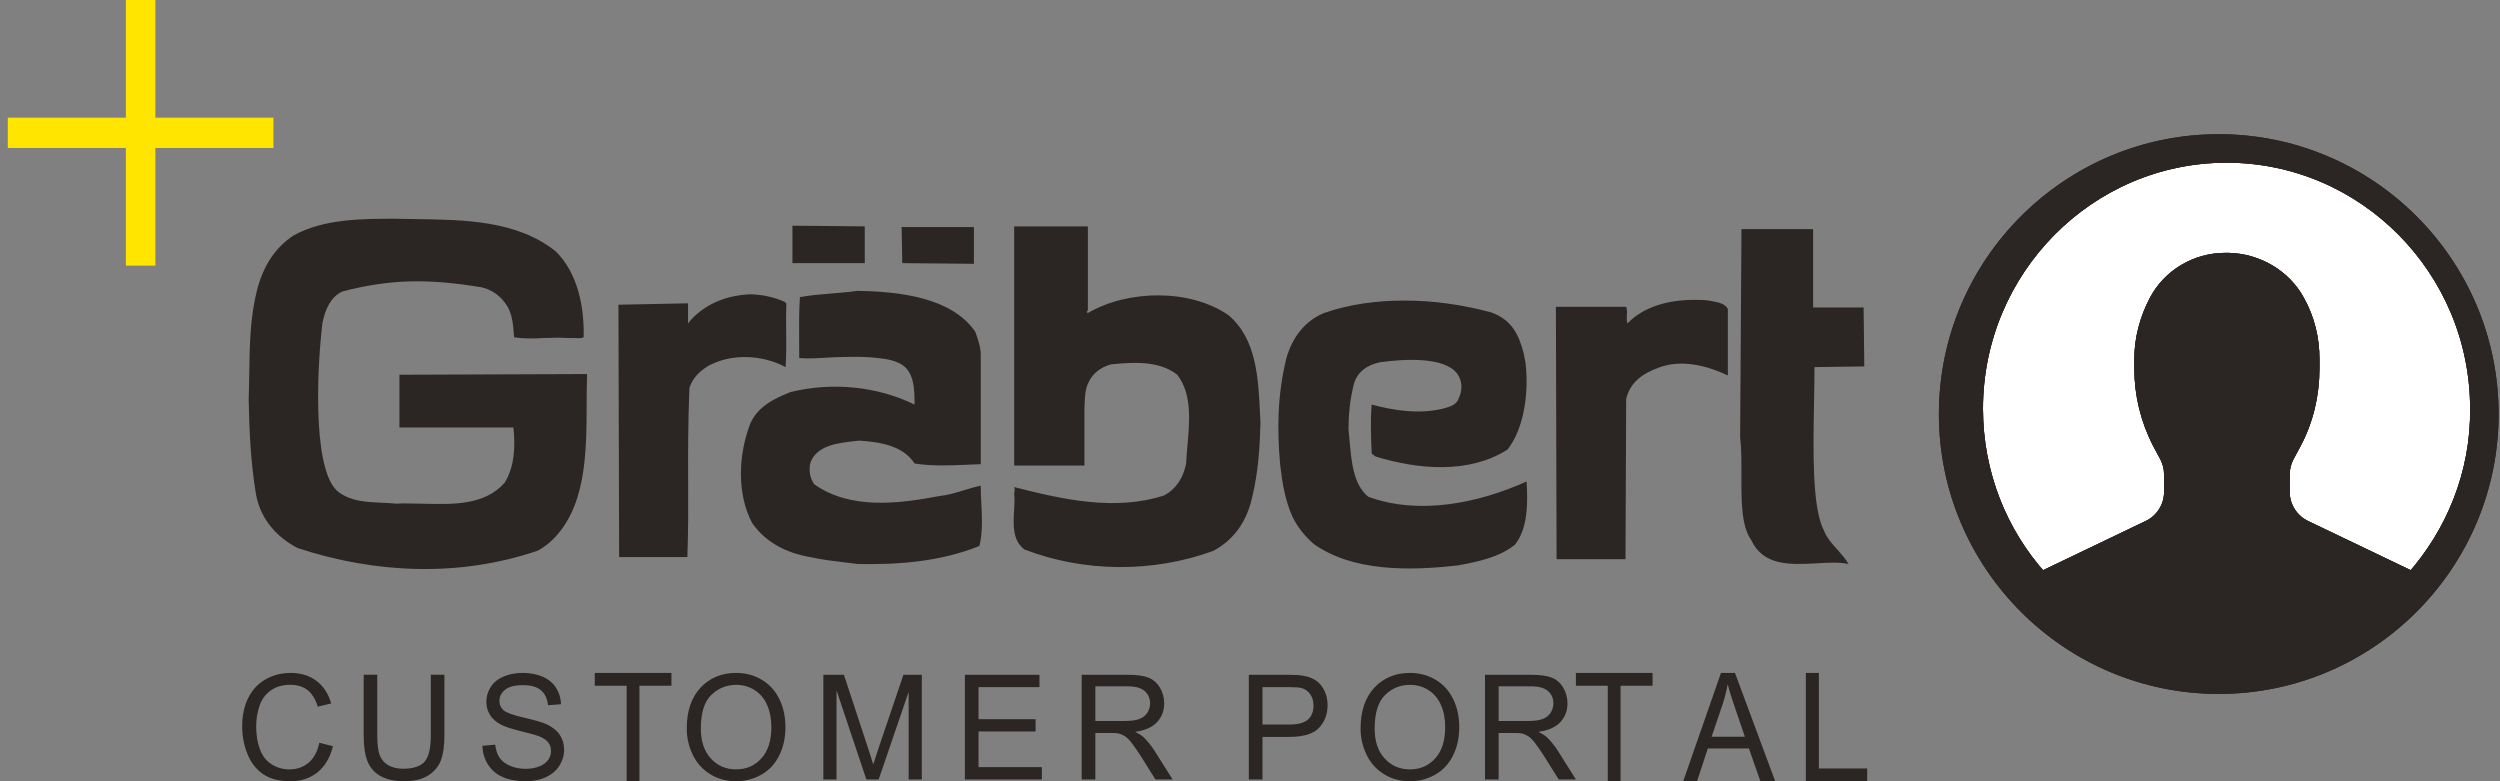 <svg width="160" height="50" viewBox="0 0 160 50" fill="none" xmlns="http://www.w3.org/2000/svg">
<rect x="0" y="0" width="160" height="50" fill="#808080" stroke="none"/>
<path fill-rule="evenodd" clip-rule="evenodd" d="M16.438 18.615C16.831 17.062 17.574 15.864 18.796 15.065C20.718 14 23.206 14 25.259 14C25.693 14.011 26.135 14.017 26.581 14.022C29.722 14.062 33.078 14.104 35.564 16.085C36.961 17.461 37.398 19.591 37.354 21.588C37.191 21.654 37.027 21.646 36.863 21.637C36.808 21.635 36.754 21.632 36.699 21.632H36.263C35.942 21.602 35.622 21.612 35.302 21.622C35.142 21.627 34.982 21.632 34.822 21.632C34.123 21.676 33.468 21.676 32.9 21.588L32.898 21.552C32.855 20.895 32.807 20.157 32.464 19.591C32.071 18.97 31.547 18.57 30.848 18.393C27.398 17.816 24.953 17.86 21.897 18.659C21.154 19.014 20.805 19.813 20.63 20.7C20.194 24.516 20.106 30.462 21.722 31.527C22.506 32.092 23.486 32.134 24.443 32.176C24.764 32.19 25.082 32.203 25.39 32.237C25.736 32.208 26.082 32.217 26.441 32.227C26.625 32.232 26.813 32.237 27.006 32.237C27.056 32.238 27.106 32.239 27.157 32.24C29.034 32.285 31.013 32.332 32.289 30.906C32.944 29.885 32.988 28.51 32.857 27.356H25.564V23.984L37.573 23.939V23.984C37.55 24.582 37.548 25.215 37.546 25.867C37.536 29.031 37.525 32.624 35.171 34.722C34.909 34.944 34.647 35.121 34.385 35.254C29.407 36.94 24.036 36.718 19.058 35.077C17.748 34.411 16.7 33.258 16.395 31.704C16.045 29.619 15.958 27.667 15.914 25.581C15.935 25.022 15.944 24.463 15.952 23.905C15.979 22.116 16.006 20.34 16.438 18.615ZM55.344 16.84H50.716V14.444L55.344 14.488V16.84ZM64.907 29.796V14.488H69.623V19.857C69.61 19.883 69.594 19.901 69.58 19.917C69.547 19.953 69.53 19.972 69.623 20.035C72.199 18.526 76.173 18.481 78.618 20.168C80.409 21.665 80.531 24.194 80.638 26.411C80.649 26.626 80.659 26.838 80.67 27.045C80.627 28.598 80.539 30.151 80.146 31.793C79.797 33.391 78.967 34.544 77.657 35.254C73.771 36.674 69.361 36.63 65.562 35.165C64.791 34.57 64.848 33.599 64.901 32.673C64.924 32.288 64.946 31.91 64.907 31.571C64.951 31.394 64.951 31.305 64.907 31.172C68.007 31.971 71.413 32.725 74.513 31.704C75.256 31.305 75.736 30.595 75.911 29.663C75.928 29.298 75.962 28.916 75.996 28.527C76.138 26.927 76.291 25.197 75.343 23.984C74.164 23.052 72.461 23.185 71.108 23.318C70.453 23.496 69.929 23.895 69.667 24.472C69.461 24.89 69.444 25.28 69.424 25.707C69.419 25.825 69.414 25.945 69.405 26.069V29.796H64.907ZM57.703 14.532L57.746 16.84L62.331 16.884V14.532H57.703ZM111.368 27.977L111.455 14.665H116.04V19.679H119.271L119.314 23.451L116.127 23.495C116.127 24.197 116.113 24.97 116.098 25.771C116.039 28.923 115.973 32.517 116.738 33.967C116.912 34.42 117.253 34.802 117.597 35.185C117.859 35.477 118.121 35.77 118.31 36.097C117.708 35.966 117.021 36.007 116.291 36.051L116.258 36.053C114.555 36.142 112.852 36.23 112.066 34.544C111.438 33.645 111.445 32.024 111.451 30.415C111.455 29.563 111.458 28.714 111.368 27.977ZM51.147 21.918C51.139 20.925 51.131 19.945 51.196 19.014C51.875 18.891 52.554 18.836 53.234 18.781C53.777 18.737 54.321 18.694 54.864 18.615C57.528 18.659 60.89 19.014 62.418 21.233C62.593 21.721 62.767 22.209 62.767 22.697V29.708C62.511 29.716 62.249 29.728 61.983 29.739C60.842 29.79 59.629 29.843 58.532 29.663C57.789 28.51 56.305 28.288 54.995 28.199C54.923 28.207 54.85 28.215 54.777 28.223C53.644 28.347 52.346 28.488 51.895 29.53C51.72 30.063 51.851 30.64 52.113 30.994C54.427 32.636 57.528 32.237 60.104 31.749C60.648 31.696 61.177 31.534 61.7 31.374C62.057 31.264 62.413 31.155 62.767 31.083C62.767 31.444 62.786 31.819 62.804 32.199C62.85 33.131 62.897 34.093 62.68 34.944C60.147 35.964 57.44 36.142 54.907 36.097C54.643 36.062 54.374 36.03 54.105 35.998C53.353 35.908 52.59 35.817 51.851 35.654C50.323 35.387 49.013 34.722 48.139 33.479C47.135 31.571 47.266 29.087 48.008 27.134C48.489 26.025 49.493 25.537 50.585 25.093C53.292 24.427 56.174 24.738 58.532 25.892C58.532 24.96 58.532 23.762 57.615 23.274C57.266 23.096 56.916 23.008 56.567 22.963C55.432 22.786 54.296 22.83 53.161 22.874L53.097 22.878C52.423 22.921 51.788 22.962 51.152 22.919C51.152 22.585 51.15 22.25 51.147 21.918ZM44.035 20.7C44.472 20.123 45.127 19.635 45.825 19.325C46.524 19.014 47.223 18.881 47.965 18.837C48.751 18.837 49.537 19.014 50.236 19.325C50.252 19.358 50.275 19.379 50.295 19.397C50.327 19.426 50.35 19.447 50.323 19.502C50.304 20.073 50.31 20.643 50.315 21.214C50.322 21.974 50.329 22.735 50.279 23.496C48.795 22.697 46.83 22.608 45.345 23.407C44.777 23.762 44.341 24.161 44.122 24.827C44.029 27.153 44.035 29.073 44.042 30.9C44.047 32.487 44.052 34.003 43.991 35.654H39.625L39.581 19.502L44.035 19.413V20.7ZM104.119 20.187C104.108 20.369 104.097 20.545 104.163 20.7C105.167 19.635 106.783 19.191 108.398 19.191C108.704 19.191 109.053 19.191 109.359 19.236C109.42 19.248 109.484 19.26 109.549 19.272C109.948 19.344 110.394 19.425 110.582 19.768V24.028C109.271 23.407 107.612 22.963 106.128 23.54C105.167 23.895 104.337 24.427 104.075 25.537L104.032 35.787H99.621L99.578 19.635H104.075C104.141 19.813 104.13 20.003 104.119 20.187ZM82.33 22.919C82.723 21.543 83.552 20.523 84.731 20.035C86.391 19.458 88.137 19.236 89.884 19.236C91.762 19.236 93.596 19.502 95.43 19.99C96.783 20.478 97.22 21.454 97.525 22.652C97.543 22.778 97.568 22.896 97.591 23.007C97.625 23.171 97.656 23.319 97.656 23.451C97.831 25.226 97.525 27.445 96.477 28.776C94.032 30.329 90.801 30.063 88.05 29.22C88.027 29.204 88.005 29.189 87.984 29.176C87.889 29.114 87.824 29.071 87.788 28.998C87.744 27.933 87.701 26.868 87.788 25.892C89.273 26.291 90.845 26.513 92.329 26.158C92.853 26.025 93.246 25.892 93.377 25.448C93.639 24.871 93.552 24.294 93.246 23.895C92.416 22.83 89.884 22.963 88.312 23.185C87.482 23.362 86.871 23.806 86.653 24.561C86.391 25.581 86.303 26.557 86.303 27.489C86.332 27.738 86.355 27.997 86.378 28.26C86.496 29.588 86.622 31.015 87.57 31.793C90.845 32.991 94.644 32.193 97.7 30.817C97.787 32.148 97.787 33.834 96.958 34.855C95.997 35.654 94.556 35.964 93.29 36.186C90.19 36.541 86.565 36.585 84.076 34.81C83.465 34.278 83.028 33.701 82.723 33.08C82.242 32.015 82.068 30.906 81.937 29.796C81.718 27.445 81.762 25.226 82.33 22.919ZM31.694 47.659L30.875 47.732C30.886 48.179 31.007 48.582 31.235 48.937C31.464 49.292 31.779 49.558 32.181 49.734C32.582 49.911 33.08 50 33.675 50C34.144 50 34.566 49.912 34.941 49.736C35.316 49.561 35.603 49.316 35.803 49.001C36.003 48.685 36.104 48.349 36.104 47.992C36.104 47.633 36.012 47.315 35.83 47.039C35.648 46.763 35.366 46.535 34.983 46.355C34.72 46.233 34.236 46.091 33.53 45.928C32.823 45.765 32.386 45.605 32.219 45.45C32.049 45.295 31.963 45.096 31.963 44.855C31.963 44.578 32.084 44.34 32.324 44.145C32.564 43.947 32.947 43.85 33.474 43.85C33.978 43.85 34.36 43.958 34.618 44.174C34.877 44.391 35.028 44.711 35.073 45.134L35.907 45.071C35.891 44.677 35.784 44.325 35.584 44.014C35.383 43.703 35.098 43.468 34.726 43.307C34.354 43.148 33.924 43.067 33.438 43.067C32.995 43.067 32.594 43.143 32.232 43.296C31.871 43.449 31.596 43.672 31.407 43.966C31.219 44.26 31.125 44.576 31.125 44.915C31.125 45.223 31.202 45.501 31.356 45.75C31.51 45.998 31.744 46.206 32.057 46.373C32.3 46.504 32.722 46.644 33.325 46.792C33.929 46.94 34.319 47.049 34.495 47.119C34.769 47.226 34.967 47.358 35.086 47.514C35.206 47.671 35.266 47.855 35.266 48.065C35.266 48.273 35.204 48.464 35.08 48.639C34.955 48.814 34.767 48.952 34.513 49.053C34.259 49.153 33.966 49.204 33.635 49.204C33.261 49.204 32.925 49.138 32.627 49.005C32.328 48.872 32.107 48.699 31.965 48.484C31.823 48.269 31.733 47.994 31.694 47.659ZM20.437 47.535L21.307 47.759C21.125 48.488 20.797 49.044 20.323 49.425C19.85 49.808 19.271 50 18.587 50C17.879 50 17.303 49.853 16.86 49.558C16.416 49.264 16.078 48.839 15.847 48.28C15.615 47.722 15.5 47.123 15.5 46.483C15.5 45.785 15.63 45.177 15.892 44.656C16.153 44.137 16.525 43.742 17.007 43.472C17.49 43.203 18.021 43.068 18.601 43.068C19.258 43.068 19.81 43.238 20.258 43.58C20.706 43.921 21.018 44.401 21.195 45.02L20.339 45.226C20.187 44.738 19.965 44.383 19.676 44.16C19.386 43.938 19.022 43.826 18.583 43.826C18.078 43.826 17.656 43.95 17.317 44.197C16.977 44.444 16.739 44.776 16.602 45.192C16.464 45.608 16.396 46.037 16.396 46.478C16.396 47.049 16.477 47.546 16.64 47.972C16.803 48.397 17.056 48.715 17.4 48.925C17.743 49.136 18.115 49.241 18.515 49.241C19.002 49.241 19.415 49.097 19.752 48.811C20.09 48.524 20.318 48.099 20.437 47.535ZM27.572 43.182H28.442V47.055C28.442 47.729 28.367 48.264 28.218 48.66C28.068 49.056 27.799 49.379 27.409 49.627C27.019 49.876 26.507 50 25.874 50C25.259 50 24.756 49.892 24.364 49.675C23.973 49.459 23.693 49.145 23.526 48.735C23.358 48.325 23.275 47.765 23.275 47.055V43.182H24.145V47.05C24.145 47.633 24.198 48.061 24.303 48.338C24.41 48.613 24.592 48.826 24.85 48.975C25.108 49.125 25.424 49.199 25.798 49.199C26.437 49.199 26.893 49.052 27.164 48.756C27.436 48.46 27.572 47.892 27.572 47.05V43.182ZM40.105 50V43.886H38.066V43.067H42.972V43.886H40.924V50H40.105ZM45.495 48.544C45.068 48.079 44.853 47.444 44.853 46.636C44.853 45.628 45.076 44.908 45.523 44.477C45.968 44.046 46.501 43.83 47.119 43.83C47.554 43.83 47.947 43.942 48.297 44.166C48.647 44.39 48.913 44.706 49.094 45.112C49.275 45.519 49.367 45.995 49.367 46.54C49.367 47.403 49.154 48.068 48.729 48.537C48.305 49.007 47.763 49.241 47.105 49.241C46.46 49.241 45.923 49.009 45.495 48.544ZM44.836 44.011C44.247 44.64 43.953 45.511 43.953 46.623C43.953 47.21 44.079 47.768 44.331 48.295C44.584 48.822 44.954 49.238 45.444 49.542C45.933 49.848 46.489 50 47.11 50C47.683 50 48.218 49.862 48.713 49.586C49.209 49.31 49.592 48.904 49.862 48.368C50.132 47.832 50.267 47.225 50.267 46.545C50.267 45.875 50.139 45.275 49.882 44.747C49.626 44.218 49.252 43.806 48.763 43.51C48.274 43.215 47.724 43.067 47.114 43.067C46.184 43.067 45.424 43.382 44.836 44.011ZM52.695 49.886V43.186H54.01L55.572 47.929C55.717 48.371 55.822 48.702 55.888 48.921C55.963 48.677 56.08 48.32 56.239 47.847L57.82 43.186H58.996V49.886H58.153V44.279L56.235 49.886H55.447L53.537 44.182V49.886H52.695ZM61.752 43.186V49.886H66.679V49.095H62.626V46.815H66.278V46.028H62.626V43.977H66.526V43.186H61.752ZM70.102 46.143H71.98C72.38 46.143 72.692 46.101 72.917 46.017C73.142 45.933 73.313 45.799 73.43 45.615C73.548 45.431 73.606 45.231 73.606 45.014C73.606 44.697 73.493 44.437 73.266 44.233C73.039 44.029 72.682 43.926 72.192 43.926H70.102V46.143ZM69.228 49.886V43.186H72.156C72.744 43.186 73.192 43.246 73.498 43.367C73.804 43.487 74.049 43.7 74.233 44.004C74.415 44.309 74.507 44.645 74.507 45.014C74.507 45.489 74.355 45.889 74.052 46.216C73.749 46.542 73.28 46.749 72.647 46.837C72.878 46.95 73.054 47.061 73.174 47.171C73.429 47.409 73.671 47.706 73.899 48.062L75.047 49.886H73.948L73.075 48.492C72.819 48.089 72.61 47.782 72.444 47.569C72.279 47.355 72.131 47.206 72 47.121C71.87 47.035 71.737 46.976 71.602 46.942C71.502 46.921 71.341 46.91 71.115 46.91H70.102V49.886H69.228ZM82.506 46.371H80.799V43.977H82.488C82.885 43.977 83.156 43.996 83.304 44.036C83.532 44.1 83.716 44.232 83.855 44.431C83.995 44.631 84.065 44.871 84.065 45.151C84.065 45.538 83.946 45.838 83.709 46.051C83.472 46.265 83.071 46.371 82.506 46.371ZM79.925 43.186V49.886H80.799V47.162H82.493C83.427 47.162 84.072 46.964 84.43 46.57C84.787 46.175 84.966 45.694 84.966 45.123C84.966 44.792 84.898 44.487 84.765 44.21C84.631 43.932 84.455 43.717 84.236 43.563C84.017 43.409 83.745 43.305 83.421 43.25C83.189 43.207 82.854 43.186 82.416 43.186H79.925ZM87.978 46.636C87.978 47.444 88.191 48.079 88.62 48.544C89.047 49.009 89.584 49.241 90.23 49.241C90.888 49.241 91.429 49.007 91.854 48.537C92.278 48.068 92.491 47.403 92.491 46.54C92.491 45.995 92.4 45.519 92.219 45.112C92.037 44.706 91.771 44.39 91.421 44.166C91.071 43.942 90.678 43.83 90.244 43.83C89.624 43.83 89.093 44.046 88.647 44.477C88.201 44.908 87.978 45.628 87.978 46.636ZM87.077 46.623C87.077 45.511 87.371 44.64 87.96 44.011C88.548 43.382 89.308 43.067 90.239 43.067C90.848 43.067 91.398 43.215 91.887 43.51C92.377 43.806 92.75 44.218 93.007 44.747C93.263 45.275 93.391 45.875 93.391 46.545C93.391 47.225 93.256 47.832 92.986 48.368C92.716 48.904 92.333 49.31 91.838 49.586C91.342 49.862 90.808 50 90.234 50C89.613 50 89.057 49.848 88.567 49.542C88.079 49.238 87.708 48.822 87.455 48.295C87.203 47.768 87.077 47.21 87.077 46.623ZM97.791 46.143H95.913V43.926H98.003C98.493 43.926 98.85 44.029 99.077 44.233C99.304 44.437 99.417 44.697 99.417 45.014C99.417 45.231 99.359 45.431 99.242 45.615C99.124 45.799 98.953 45.933 98.728 46.017C98.503 46.101 98.191 46.143 97.791 46.143ZM95.039 43.186V49.886H95.913V46.91H96.926C97.151 46.91 97.313 46.921 97.413 46.942C97.548 46.976 97.681 47.035 97.811 47.121C97.942 47.206 98.09 47.355 98.255 47.569C98.42 47.782 98.63 48.089 98.886 48.492L99.759 49.886H100.858L99.71 48.062C99.482 47.706 99.24 47.409 98.985 47.171C98.864 47.061 98.689 46.95 98.457 46.837C99.091 46.749 99.56 46.542 99.863 46.216C100.166 45.889 100.318 45.489 100.318 45.014C100.318 44.645 100.226 44.309 100.043 44.004C99.86 43.7 99.615 43.487 99.309 43.367C99.003 43.246 98.555 43.186 97.967 43.186H95.039ZM102.897 50V43.886H100.858V43.067H105.764V43.886H103.716V50H102.897ZM111.674 47.153H109.541L110.232 45.12C110.378 44.682 110.491 44.24 110.571 43.796C110.668 44.17 110.817 44.65 111.017 45.233L111.674 47.153ZM110.142 43.067L107.726 50H108.61L109.301 47.901H111.931L112.665 50H113.613L111.039 43.067H110.142ZM115.575 50V43.067H116.407V49.182H119.5V50H115.575Z" fill="#2B2523"/>
<path fill-rule="evenodd" clip-rule="evenodd" d="M8.056 0V7.531H0.5V9.469H8.056V17H9.944V9.469H17.5V7.531H9.944V0H8.056Z" fill="#FFE500"/>
<path fill-rule="evenodd" clip-rule="evenodd" d="M141.999 9C132.346 9 124.5 16.857 124.5 26.5C124.5 36.143 132.346 44 141.999 44C151.654 44 159.5 36.143 159.5 26.5C159.5 16.857 151.654 9 141.999 9Z" fill="#2B2523"/>
<path fill-rule="evenodd" clip-rule="evenodd" d="M154.391 37L147.559 33.725C146.694 33.326 146.132 32.441 146.132 31.512V30.361C146.132 29.962 146.219 29.608 146.391 29.254L146.867 28.369C147.645 26.908 148.035 25.271 148.035 23.588V22.969C148.035 21.685 147.731 20.402 147.084 19.251C146.219 17.657 144.489 16.639 142.63 16.595H142.413C140.554 16.595 138.824 17.613 137.959 19.251C137.354 20.402 137.008 21.685 137.008 22.969V23.588C137.008 25.226 137.398 26.864 138.175 28.369L138.652 29.254C138.824 29.608 138.91 29.962 138.91 30.361V31.512C138.91 32.441 138.349 33.326 137.484 33.725L130.652 37C128.057 34.123 126.5 30.317 126.5 26.156C126.5 17.259 133.679 10 142.5 10C151.32 10 158.499 17.259 158.499 26.156C158.542 30.317 156.942 34.123 154.391 37Z" fill="#2B2523"/>
<path fill-rule="evenodd" clip-rule="evenodd" d="M154.391 37L147.559 33.725C146.694 33.326 146.132 32.441 146.132 31.512V30.361C146.132 29.962 146.218 29.608 146.392 29.254L146.867 28.369C147.645 26.908 148.034 25.271 148.034 23.588V22.969C148.034 21.685 147.732 20.402 147.083 19.251C146.218 17.657 144.489 16.639 142.629 16.595H142.413C140.554 16.595 138.823 17.613 137.958 19.251C137.353 20.402 137.007 21.685 137.007 22.969V23.588C137.007 25.226 137.397 26.864 138.176 28.369L138.651 29.254C138.823 29.608 138.911 29.962 138.911 30.361V31.512C138.911 32.441 138.348 33.326 137.483 33.725L130.651 37C128.056 34.123 126.5 30.317 126.5 26.156C126.5 17.259 133.678 10 142.5 10C151.321 10 158.499 17.259 158.499 26.156C158.543 30.317 156.943 34.123 154.391 37Z" fill="white"/>
<path fill-rule="evenodd" clip-rule="evenodd" d="M141.999 9C132.346 9 124.5 16.857 124.5 26.5C124.5 36.143 132.346 44 141.999 44C151.654 44 159.5 36.143 159.5 26.5C159.5 16.857 151.654 9 141.999 9Z" stroke="#2B2523" stroke-width="0.824"/>
<path fill-rule="evenodd" clip-rule="evenodd" d="M141.999 9C132.346 9 124.5 16.857 124.5 26.5C124.5 36.143 132.346 44 141.999 44C151.654 44 159.5 36.143 159.5 26.5C159.5 16.857 151.654 9 141.999 9Z" stroke="#2B2523" stroke-width="0.824"/>
<path fill-rule="evenodd" clip-rule="evenodd" d="M154.391 37L147.559 33.725C146.694 33.326 146.132 32.441 146.132 31.512V30.361C146.132 29.962 146.219 29.608 146.391 29.254L146.867 28.369C147.645 26.908 148.035 25.271 148.035 23.588V22.969C148.035 21.685 147.731 20.402 147.084 19.251C146.219 17.657 144.489 16.639 142.63 16.595H142.413C140.554 16.595 138.824 17.613 137.959 19.251C137.354 20.402 137.008 21.685 137.008 22.969V23.588C137.008 25.226 137.398 26.864 138.175 28.369L138.652 29.254C138.824 29.608 138.91 29.962 138.91 30.361V31.512C138.91 32.441 138.349 33.326 137.484 33.725L130.652 37C128.057 34.123 126.5 30.317 126.5 26.156C126.5 17.259 133.679 10 142.5 10C151.32 10 158.499 17.259 158.499 26.156C158.542 30.317 156.942 34.123 154.391 37Z" stroke="#2B2523" stroke-width="0.824"/>
<path fill-rule="evenodd" clip-rule="evenodd" d="M154.391 37L147.559 33.725C146.694 33.326 146.132 32.441 146.132 31.512V30.361C146.132 29.962 146.219 29.608 146.391 29.254L146.867 28.369C147.645 26.908 148.035 25.271 148.035 23.588V22.969C148.035 21.685 147.731 20.402 147.084 19.251C146.219 17.657 144.489 16.639 142.63 16.595H142.413C140.554 16.595 138.824 17.613 137.959 19.251C137.354 20.402 137.008 21.685 137.008 22.969V23.588C137.008 25.226 137.398 26.864 138.175 28.369L138.652 29.254C138.824 29.608 138.91 29.962 138.91 30.361V31.512C138.91 32.441 138.349 33.326 137.484 33.725L130.652 37C128.057 34.123 126.5 30.317 126.5 26.156C126.5 17.259 133.679 10 142.5 10C151.32 10 158.499 17.259 158.499 26.156C158.542 30.317 156.942 34.123 154.391 37Z" stroke="#2B2523" stroke-width="0.824"/>
<path fill-rule="evenodd" clip-rule="evenodd" d="M154.391 37L147.559 33.725C146.694 33.326 146.132 32.441 146.132 31.512V30.361C146.132 29.962 146.218 29.608 146.392 29.254L146.867 28.369C147.645 26.908 148.034 25.271 148.034 23.588V22.969C148.034 21.685 147.732 20.402 147.083 19.251C146.218 17.657 144.489 16.639 142.629 16.595H142.413C140.554 16.595 138.823 17.613 137.958 19.251C137.353 20.402 137.007 21.685 137.007 22.969V23.588C137.007 25.226 137.397 26.864 138.176 28.369L138.651 29.254C138.823 29.608 138.911 29.962 138.911 30.361V31.512C138.911 32.441 138.348 33.326 137.483 33.725L130.651 37C128.056 34.123 126.5 30.317 126.5 26.156C126.5 17.259 133.678 10 142.5 10C151.321 10 158.499 17.259 158.499 26.156C158.543 30.317 156.943 34.123 154.391 37Z" stroke="#2B2523" stroke-width="0.824"/>
</svg>
